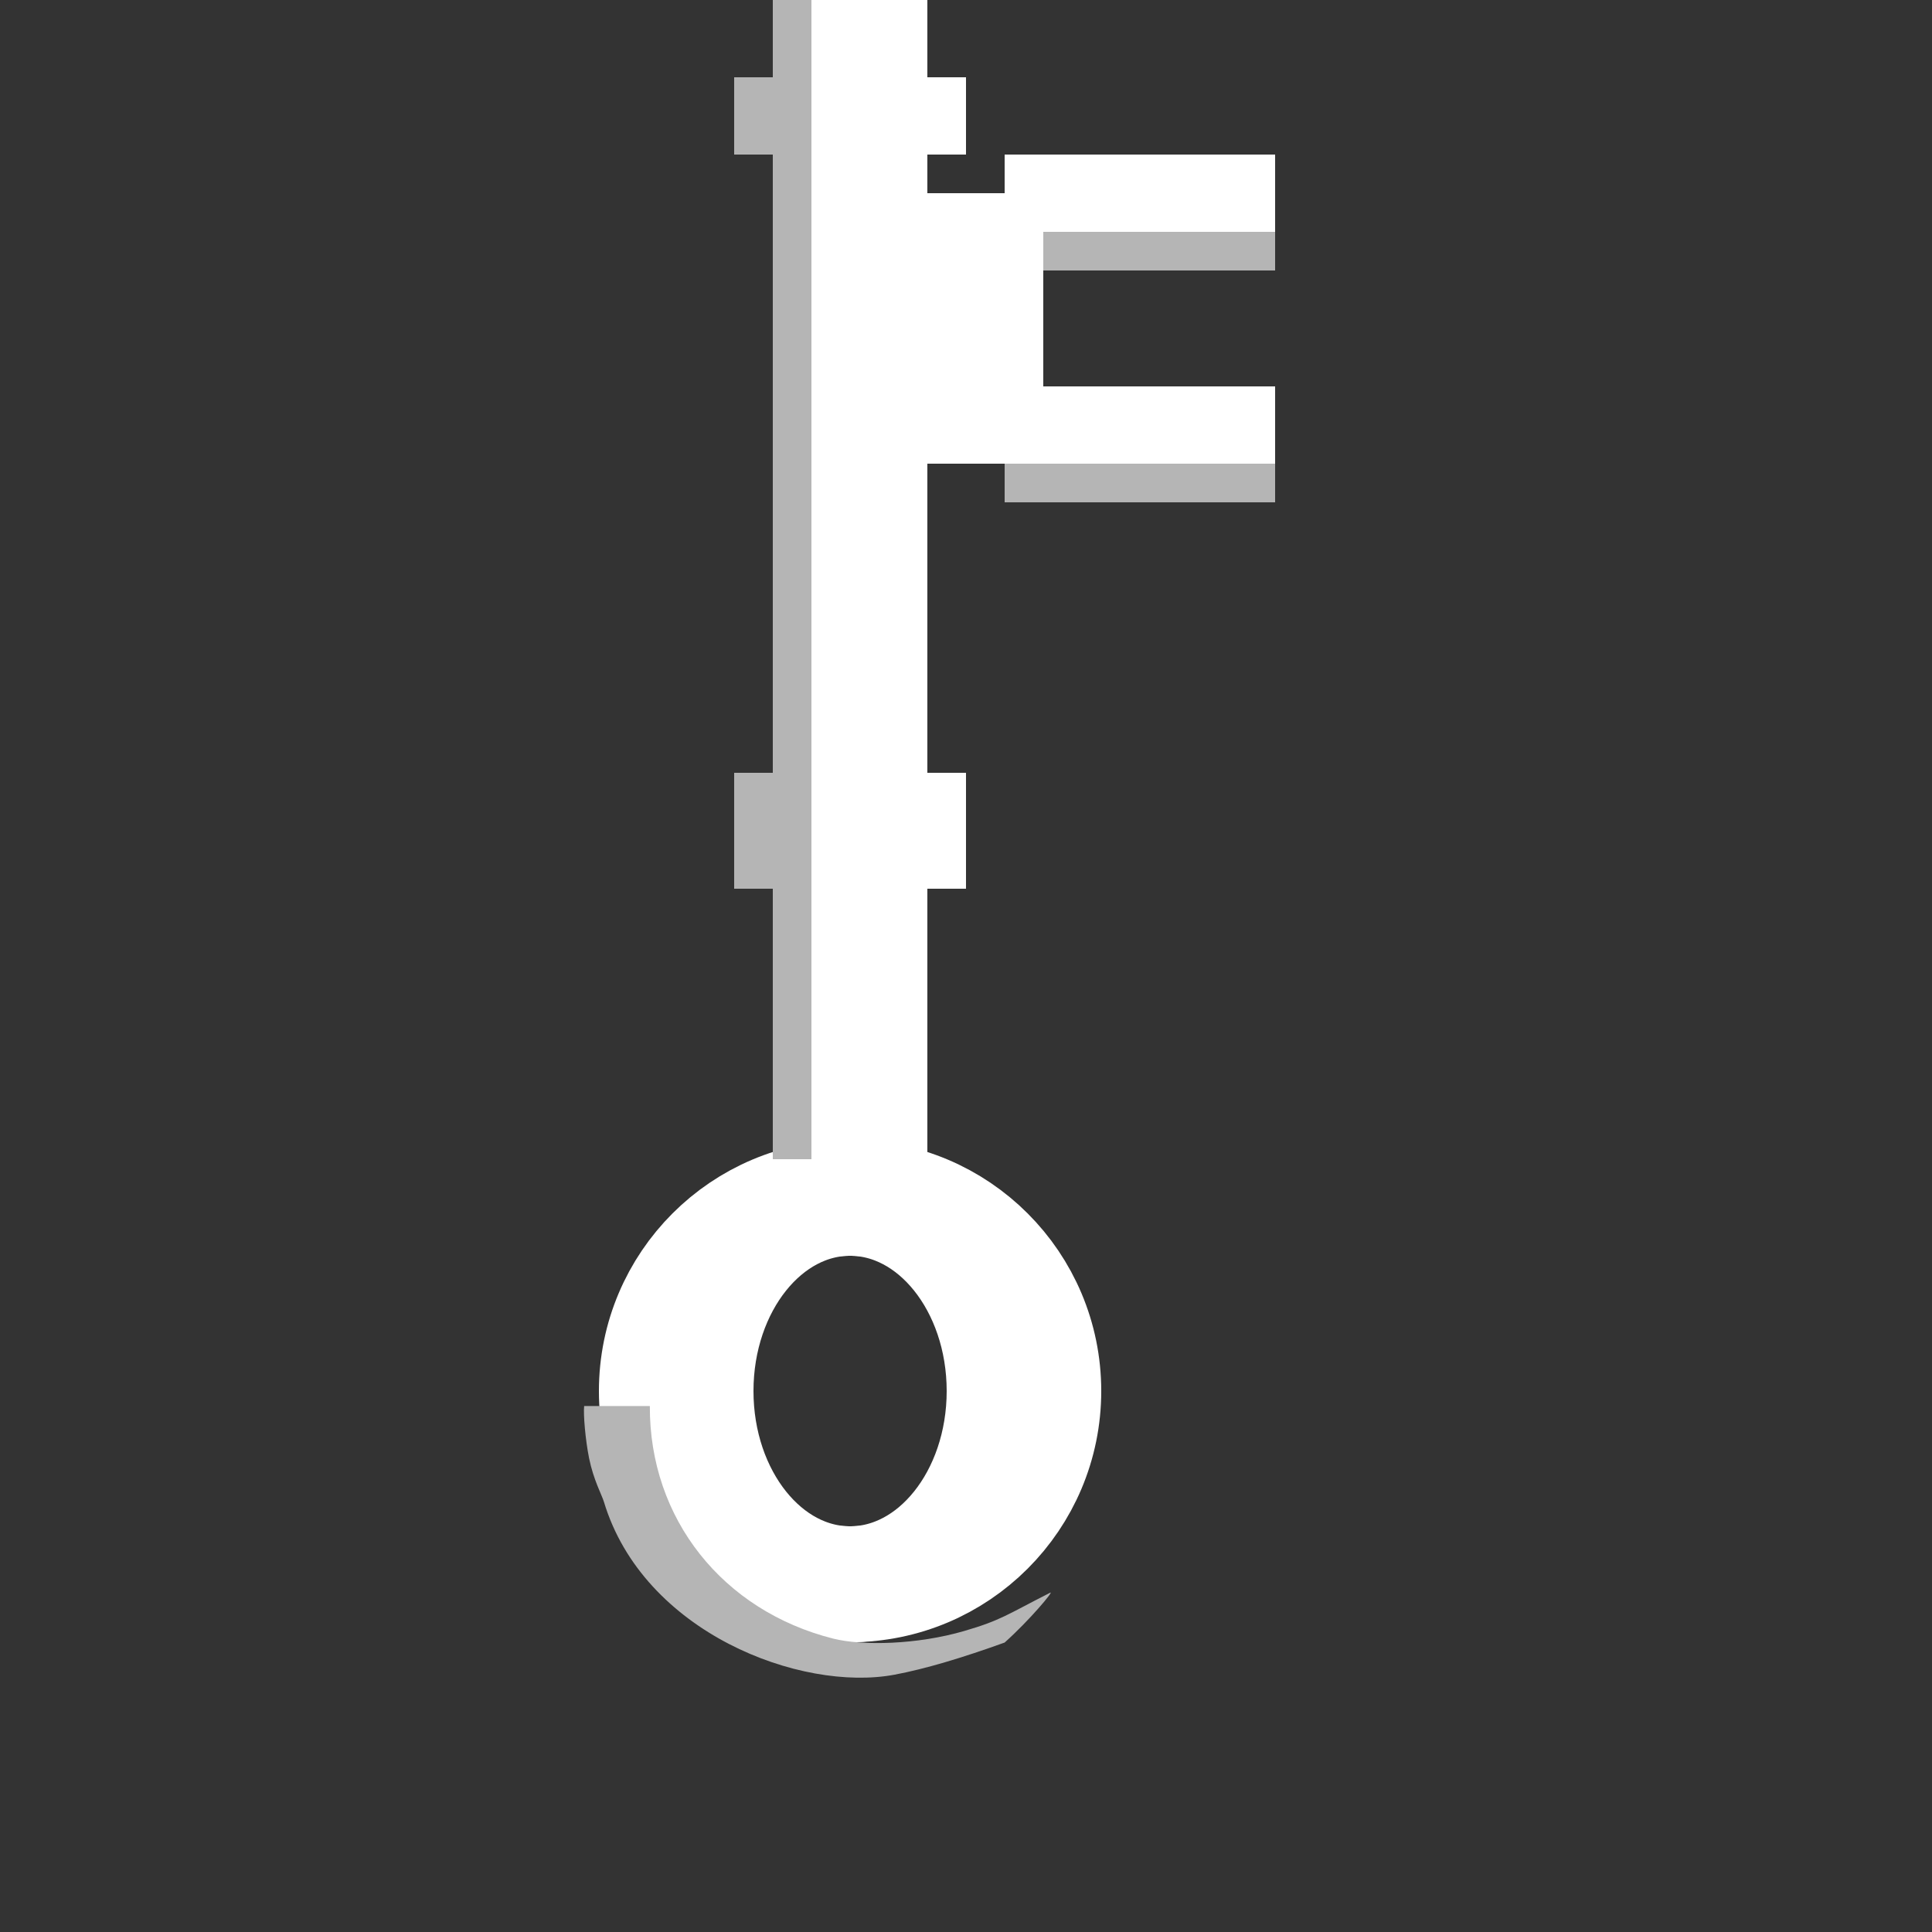 <svg viewBox="0 0 50 50" width="50" height="50" xmlns="http://www.w3.org/2000/svg">
    <rect x="0" y="0" width="50" height="50" fill="#333333" stroke="none"/>
    <rect x="20" width="4" height="30" style="fill: rgb(255, 255, 255);"></rect>
    <rect x="24" y="5" width="3" height="7" style="fill: rgb(255, 255, 255);"></rect>
    <rect x="26" y="4" width="7" height="3" style="fill: rgb(255, 255, 255);"></rect>
    <rect x="26" y="10" width="7" height="3" style="fill: rgb(255, 255, 255);"></rect>
    <rect x="19" y="2" width="6" height="2" style="fill: rgb(255, 255, 255);"></rect>
    <rect x="19" y="20" width="6" height="3" style="fill: rgb(255, 255, 255);"></rect>
    <ellipse style="stroke: rgb(255, 255, 255); fill: none; stroke-width: 3px;" cx="22" cy="36" rx="4" ry="5"></ellipse>
    <ellipse style="stroke: rgb(255, 255, 255); fill: none; stroke-width: 3px;" cx="22" cy="36" rx="5" ry="5"></ellipse>
    <rect x="20" width="1" height="30" style="fill: rgb(181, 181, 181);"></rect>
    <rect x="27" y="6" width="6" height="1" style="fill: rgb(181, 181, 181);"></rect>
    <rect x="26" y="12" width="7" height="1" style="fill: rgb(181, 181, 181);"></rect>
    <rect x="19" y="20" width="2" height="3" style="fill: rgb(181, 181, 181);"></rect>
    <rect x="19" y="2" width="2" height="2" style="fill: rgb(181, 181, 181);"></rect>
    <path style="fill: rgb(181, 181, 181);" d="M 15.118 36.388 C 15.094 36.602 15.149 37.257 15.245 37.736 C 15.359 38.299 15.575 38.689 15.628 38.863 C 16.648 42.255 20.728 43.795 23.149 43.341 C 23.954 43.19 24.902 42.904 26 42.509 C 26.654 41.923 27.282 41.167 27.183 41.217 C 26.074 41.779 25.91 41.932 24.957 42.209 C 23.736 42.566 22.315 42.597 21.563 42.407 C 18.706 41.686 16.803 39.306 16.818 36.388"></path>
</svg>